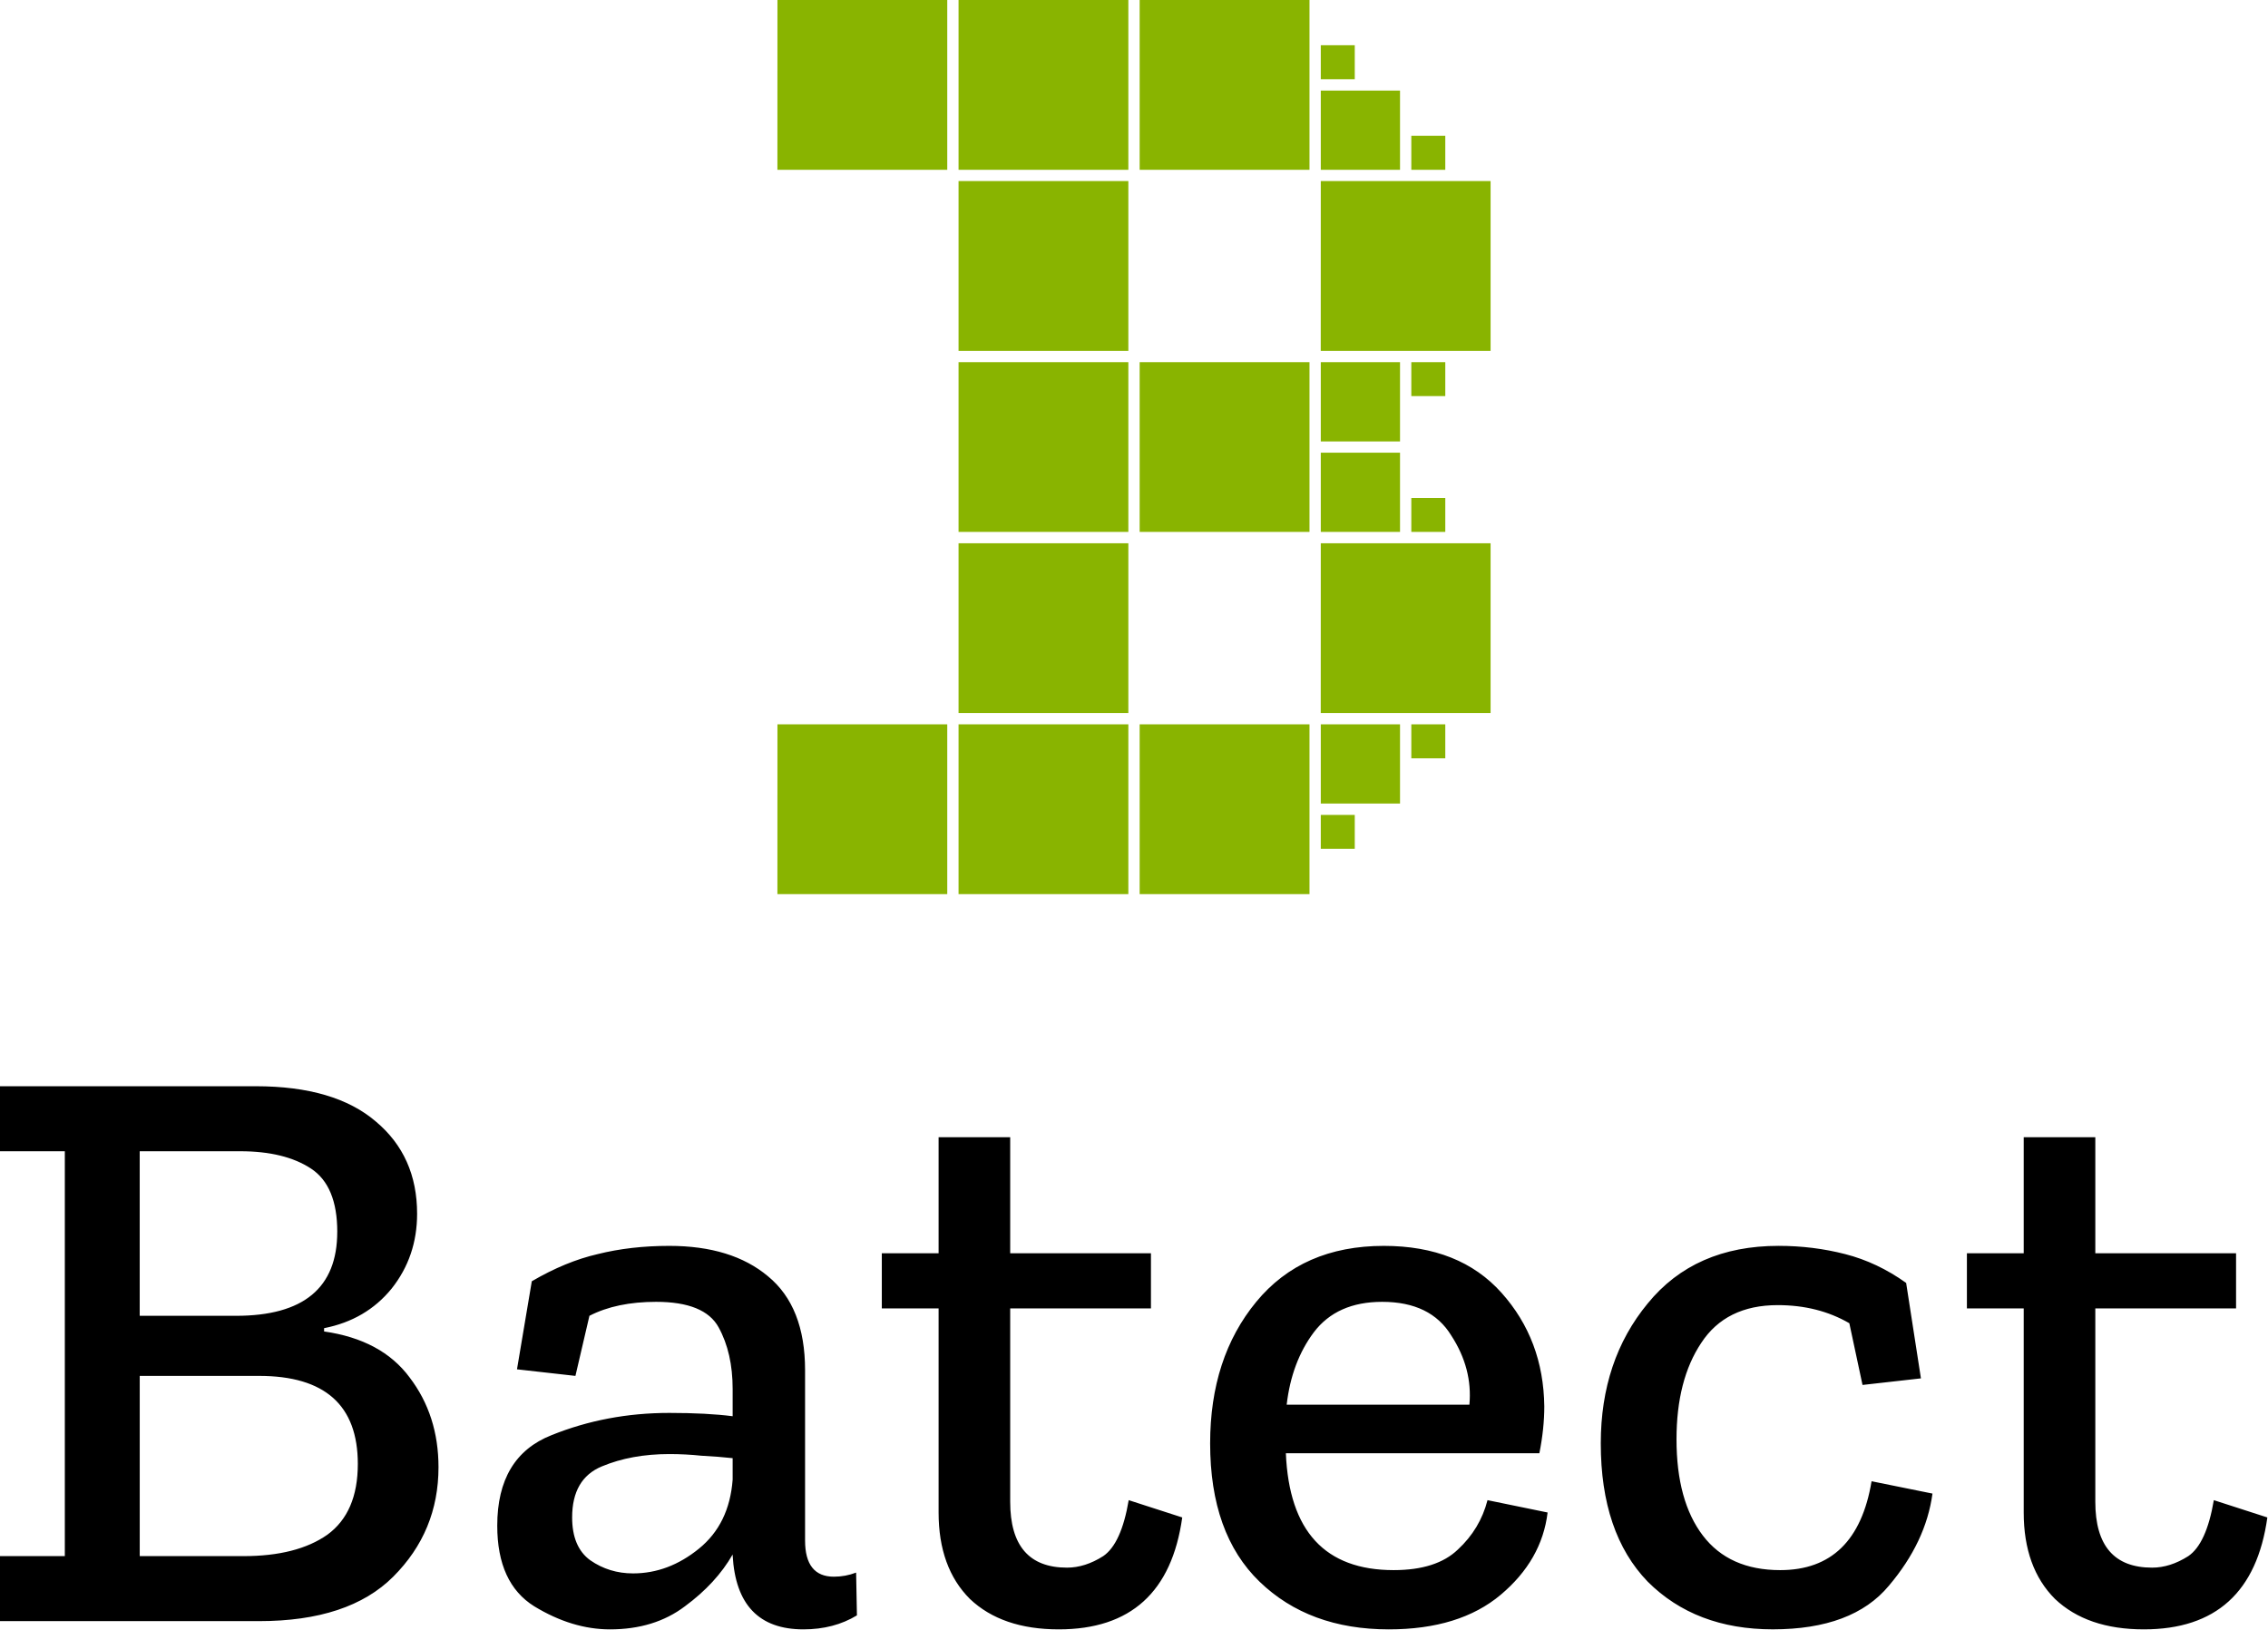 <svg xmlns="http://www.w3.org/2000/svg" width="200.361" height="144" viewBox="0 0 53.012 38.1"><defs><path id="a" d="M34.018 50.649h98.498v50.553H34.018z"/></defs><path d="M22.405 0h3.969v3.969h-3.969zM22.405 4.233h3.969v3.97h-3.969zM22.405 8.467h3.969v3.968h-3.969zM22.405 12.7h3.969v3.969h-3.969zM22.405 16.933h3.969v3.97h-3.969zM26.638 8.467h3.97v3.968h-3.97zM26.638 16.933h3.97v3.97h-3.97zM26.638 0h3.97v3.969h-3.97zM30.872 4.233h3.969v3.97h-3.97zM30.872 12.7h3.969v3.969h-3.97zM30.872 8.467h1.852v1.852h-1.852zM30.872 10.583h1.852v1.852h-1.852zM30.872 16.933h1.852v1.852h-1.852zM30.872 2.117h1.852v1.852h-1.852zM30.872 1.058h.794v.794h-.794zM32.988 3.175h.794v.794h-.794zM32.988 8.467h.794v.793h-.794zM32.988 11.642h.794v.793h-.794zM32.988 16.933h.794v.794h-.794zM30.872 19.05h.794v.794h-.794zM18.172 0h3.969v3.969h-3.97zM18.172 16.933h3.969v3.97h-3.97z" fill="#89b400"/><g aria-label="Batect" transform="matrix(.596 0 0 .596 -21.068 -9.834)" style="line-height:1.25;-inkscape-font-specification:'Zilla Slab, Medium';font-variant-ligatures:normal;font-variant-caps:normal;font-variant-numeric:normal;font-variant-east-asian:normal;white-space:pre;shape-inside:url(#a)" font-weight="500" font-size="32.279" font-family="Zilla Slab"><path d="M52.546 74.05q0 2.519-1.776 4.294-1.743 1.743-5.261 1.743H35.341v-2.55h2.55V61.656h-2.55v-2.55H45.38q3.099 0 4.713 1.388 1.614 1.355 1.614 3.615 0 1.678-1.001 2.937-1 1.227-2.647 1.55v.129q2.26.323 3.357 1.807 1.13 1.485 1.13 3.519zm-3.97-9.231q0-1.808-1.033-2.485-1.033-.678-2.776-.678h-3.939v6.455h3.777q3.97 0 3.97-3.292zm.806 9.103q0-3.454-3.873-3.454h-4.68v7.069h4.067q2.098 0 3.292-.84 1.194-.87 1.194-2.775zM56.205 66.756q1.324-.775 2.583-1.065 1.291-.323 2.808-.323 2.453 0 3.874 1.194 1.452 1.194 1.452 3.68v6.682q0 1.42 1.13 1.42.452 0 .872-.161l.032 1.678q-.904.549-2.098.549-2.615 0-2.776-2.905v-.033q-.646 1.13-1.873 2.034-1.194.904-2.937.904-1.485 0-2.97-.904-1.452-.904-1.452-3.163 0-2.712 2.13-3.551 2.163-.872 4.616-.872 1.485 0 2.486.13v-1.066q0-1.42-.55-2.42-.548-1.001-2.452-1.001-1.55 0-2.615.548l-.549 2.357-2.292-.258zm7.877 7.779v-.84q-.581-.064-1.227-.096-.613-.065-1.259-.065-1.485 0-2.647.485-1.162.484-1.162 2 0 1.163.71 1.68.743.516 1.679.516 1.388 0 2.582-.969 1.195-.968 1.324-2.711zM81.714 76.02q-.614 4.39-4.842 4.39-2.228 0-3.486-1.194-1.227-1.227-1.227-3.39v-8.005h-2.227v-2.163h2.227v-4.551h2.808v4.551h5.52v2.163h-5.52v7.586q0 2.582 2.228 2.582.71 0 1.42-.452.71-.484 1-2.195zM96.043 75.826q-.226 1.872-1.84 3.228t-4.39 1.356q-3.131 0-5.068-1.872-1.937-1.873-1.937-5.423 0-3.357 1.808-5.552 1.807-2.195 5.003-2.195 2.97 0 4.616 1.84 1.646 1.84 1.678 4.454 0 .872-.193 1.84h-9.942q.193 4.584 4.228 4.584 1.679 0 2.518-.807.872-.807 1.162-1.937zm-3.067-4.228q.13-1.42-.71-2.712-.807-1.323-2.712-1.323-1.775 0-2.679 1.194-.871 1.162-1.065 2.84zM111.137 75.084q-.259 1.904-1.711 3.615-1.42 1.71-4.552 1.71-3.034 0-4.906-1.871-1.84-1.905-1.84-5.423 0-3.26 1.84-5.488 1.84-2.26 5.132-2.26 1.356 0 2.615.324 1.259.322 2.389 1.13l.58 3.744-2.291.258-.517-2.421q-1.226-.71-2.808-.71-2.033 0-3.002 1.485-.968 1.452-.968 3.776 0 2.421 1.033 3.777 1.033 1.356 3.034 1.356 3.002 0 3.583-3.486zM124.27 76.02q-.614 4.39-4.843 4.39-2.227 0-3.486-1.194-1.226-1.227-1.226-3.39v-8.005h-2.228v-2.163h2.228v-4.551h2.808v4.551h5.52v2.163h-5.52v7.586q0 2.582 2.227 2.582.71 0 1.42-.452.71-.484 1.001-2.195z" style="-inkscape-font-specification:'Zilla Slab, Medium';font-variant-ligatures:normal;font-variant-caps:normal;font-variant-numeric:normal;font-variant-east-asian:normal"/></g></svg>